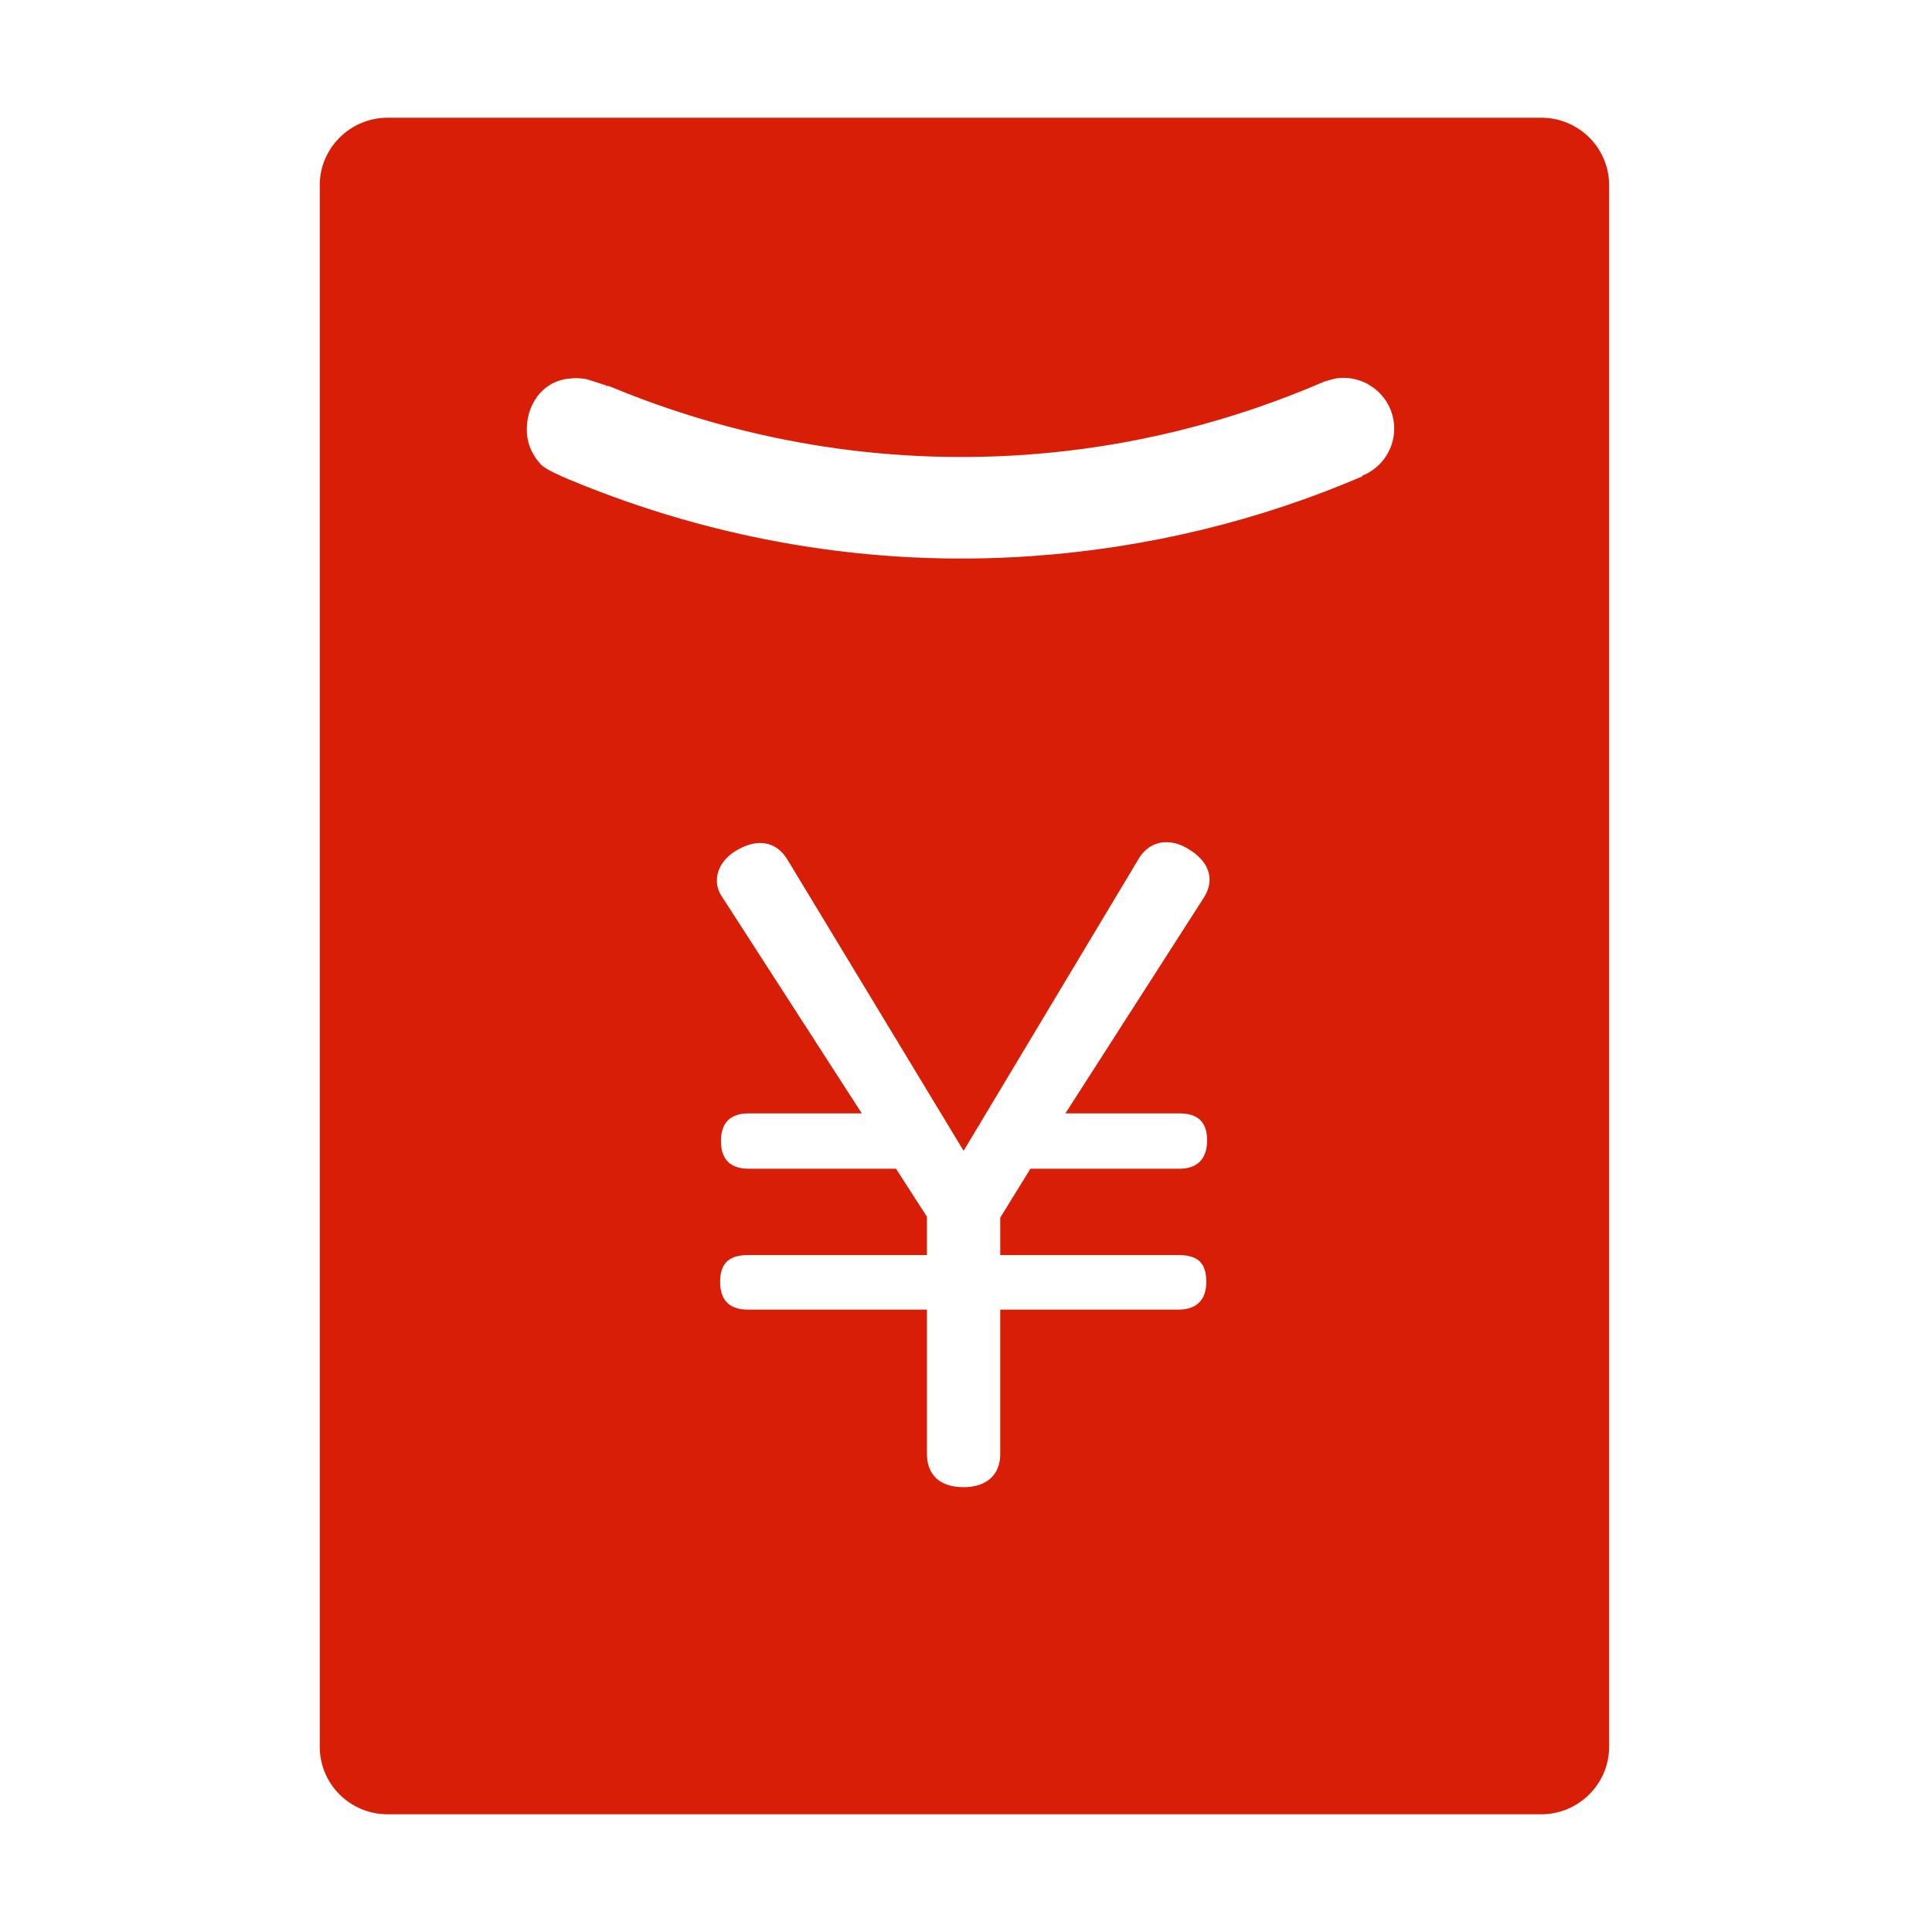 <?xml version="1.0" standalone="no"?><!DOCTYPE svg PUBLIC "-//W3C//DTD SVG 1.1//EN" "http://www.w3.org/Graphics/SVG/1.1/DTD/svg11.dtd"><svg t="1525702193997" class="icon" style="" viewBox="0 0 1024 1024" version="1.1" xmlns="http://www.w3.org/2000/svg" p-id="2426" xmlns:xlink="http://www.w3.org/1999/xlink" width="32" height="32"><defs><style type="text/css"></style></defs><path d="M169.467 98.184c0-19.775 16.21-35.794 36.021-35.794l611.364 0c19.898 0 36.021 15.982 36.021 35.794l0 827.599c0 19.776-16.211 35.828-36.021 35.828L205.49 961.611c-19.898 0-36.021-15.981-36.021-35.828L169.468 98.184zM510.733 609.966l-93.224-154.098c-3.881-6.462-9.062-9.061-14.683-9.061-3.881 0-7.763 1.3-11.644 3.477-6.481 3.441-11.223 9.484-11.223 16.403 0 3.021 0.861 6.042 3.021 9.063l73.799 114.369-59.994 0c-9.485 0-14.665 4.743-14.665 14.684 0 9.906 5.18 14.646 14.665 14.646l78.119 0 16.404 25.467 0 20.302-94.944 0c-9.941 0-14.683 4.321-14.683 14.226 0 9.941 5.181 14.682 14.683 14.682l94.944 0 0 76.398c0 11.662 7.341 17.704 19.424 17.704 11.662 0 19.424-6.042 19.424-17.704L530.155 694.128l94.523 0c9.062 0 14.683-4.741 14.683-14.682 0-10.327-4.742-14.226-14.683-14.226l-94.523 0 0-19.847 15.982-25.922 78.981 0c9.061 0 14.665-4.741 14.665-15.104 0-9.906-5.164-14.226-14.665-14.226l-60.434 0 73.377-114.369c2.16-3.477 3.021-6.499 3.021-9.52 0-6.462-4.32-12.083-10.784-15.946-3.881-2.6-8.202-3.9-12.083-3.9-5.62 0-11.224 2.599-15.105 9.484L510.733 609.966zM738.891 225.338c-1.037-14.858-13.945-26.064-28.786-25.009-1.335 0.07-2.599 0.351-3.828 0.667l-3.653 1.053-0.088-0.07c-49.176 21.322-102.55 35.09-159.067 39.06-77.75 5.444-152.375-8.043-219.747-36.039l-0.035 0.035-1.967-0.632-0.229 0.563c-0.07-0.036-0.14-0.071-0.192-0.071l0.035-0.597-4.9-1.581-4.865-1.546c-2.389-0.773-6.937-0.773-6.99-0.773l-2.248 0.211c-14.858 1.018-24.061 14.366-23.043 29.226 0.456 6.462 3.408 12.258 7.763 16.685 0.035 0.07 0.106 0.105 0.141 0.14 0.667 0.667 1.563 1.054 2.283 1.651 4.742 2.916 13.945 6.569 13.945 6.569 74.537 30.806 157.398 45.875 243.316 39.868 62.085-4.356 121.184-19.003 175.313-42.256l-0.123-0.316C732.534 247.96 739.717 237.353 738.891 225.338z" p-id="2427" fill="#d81e06"></path></svg>